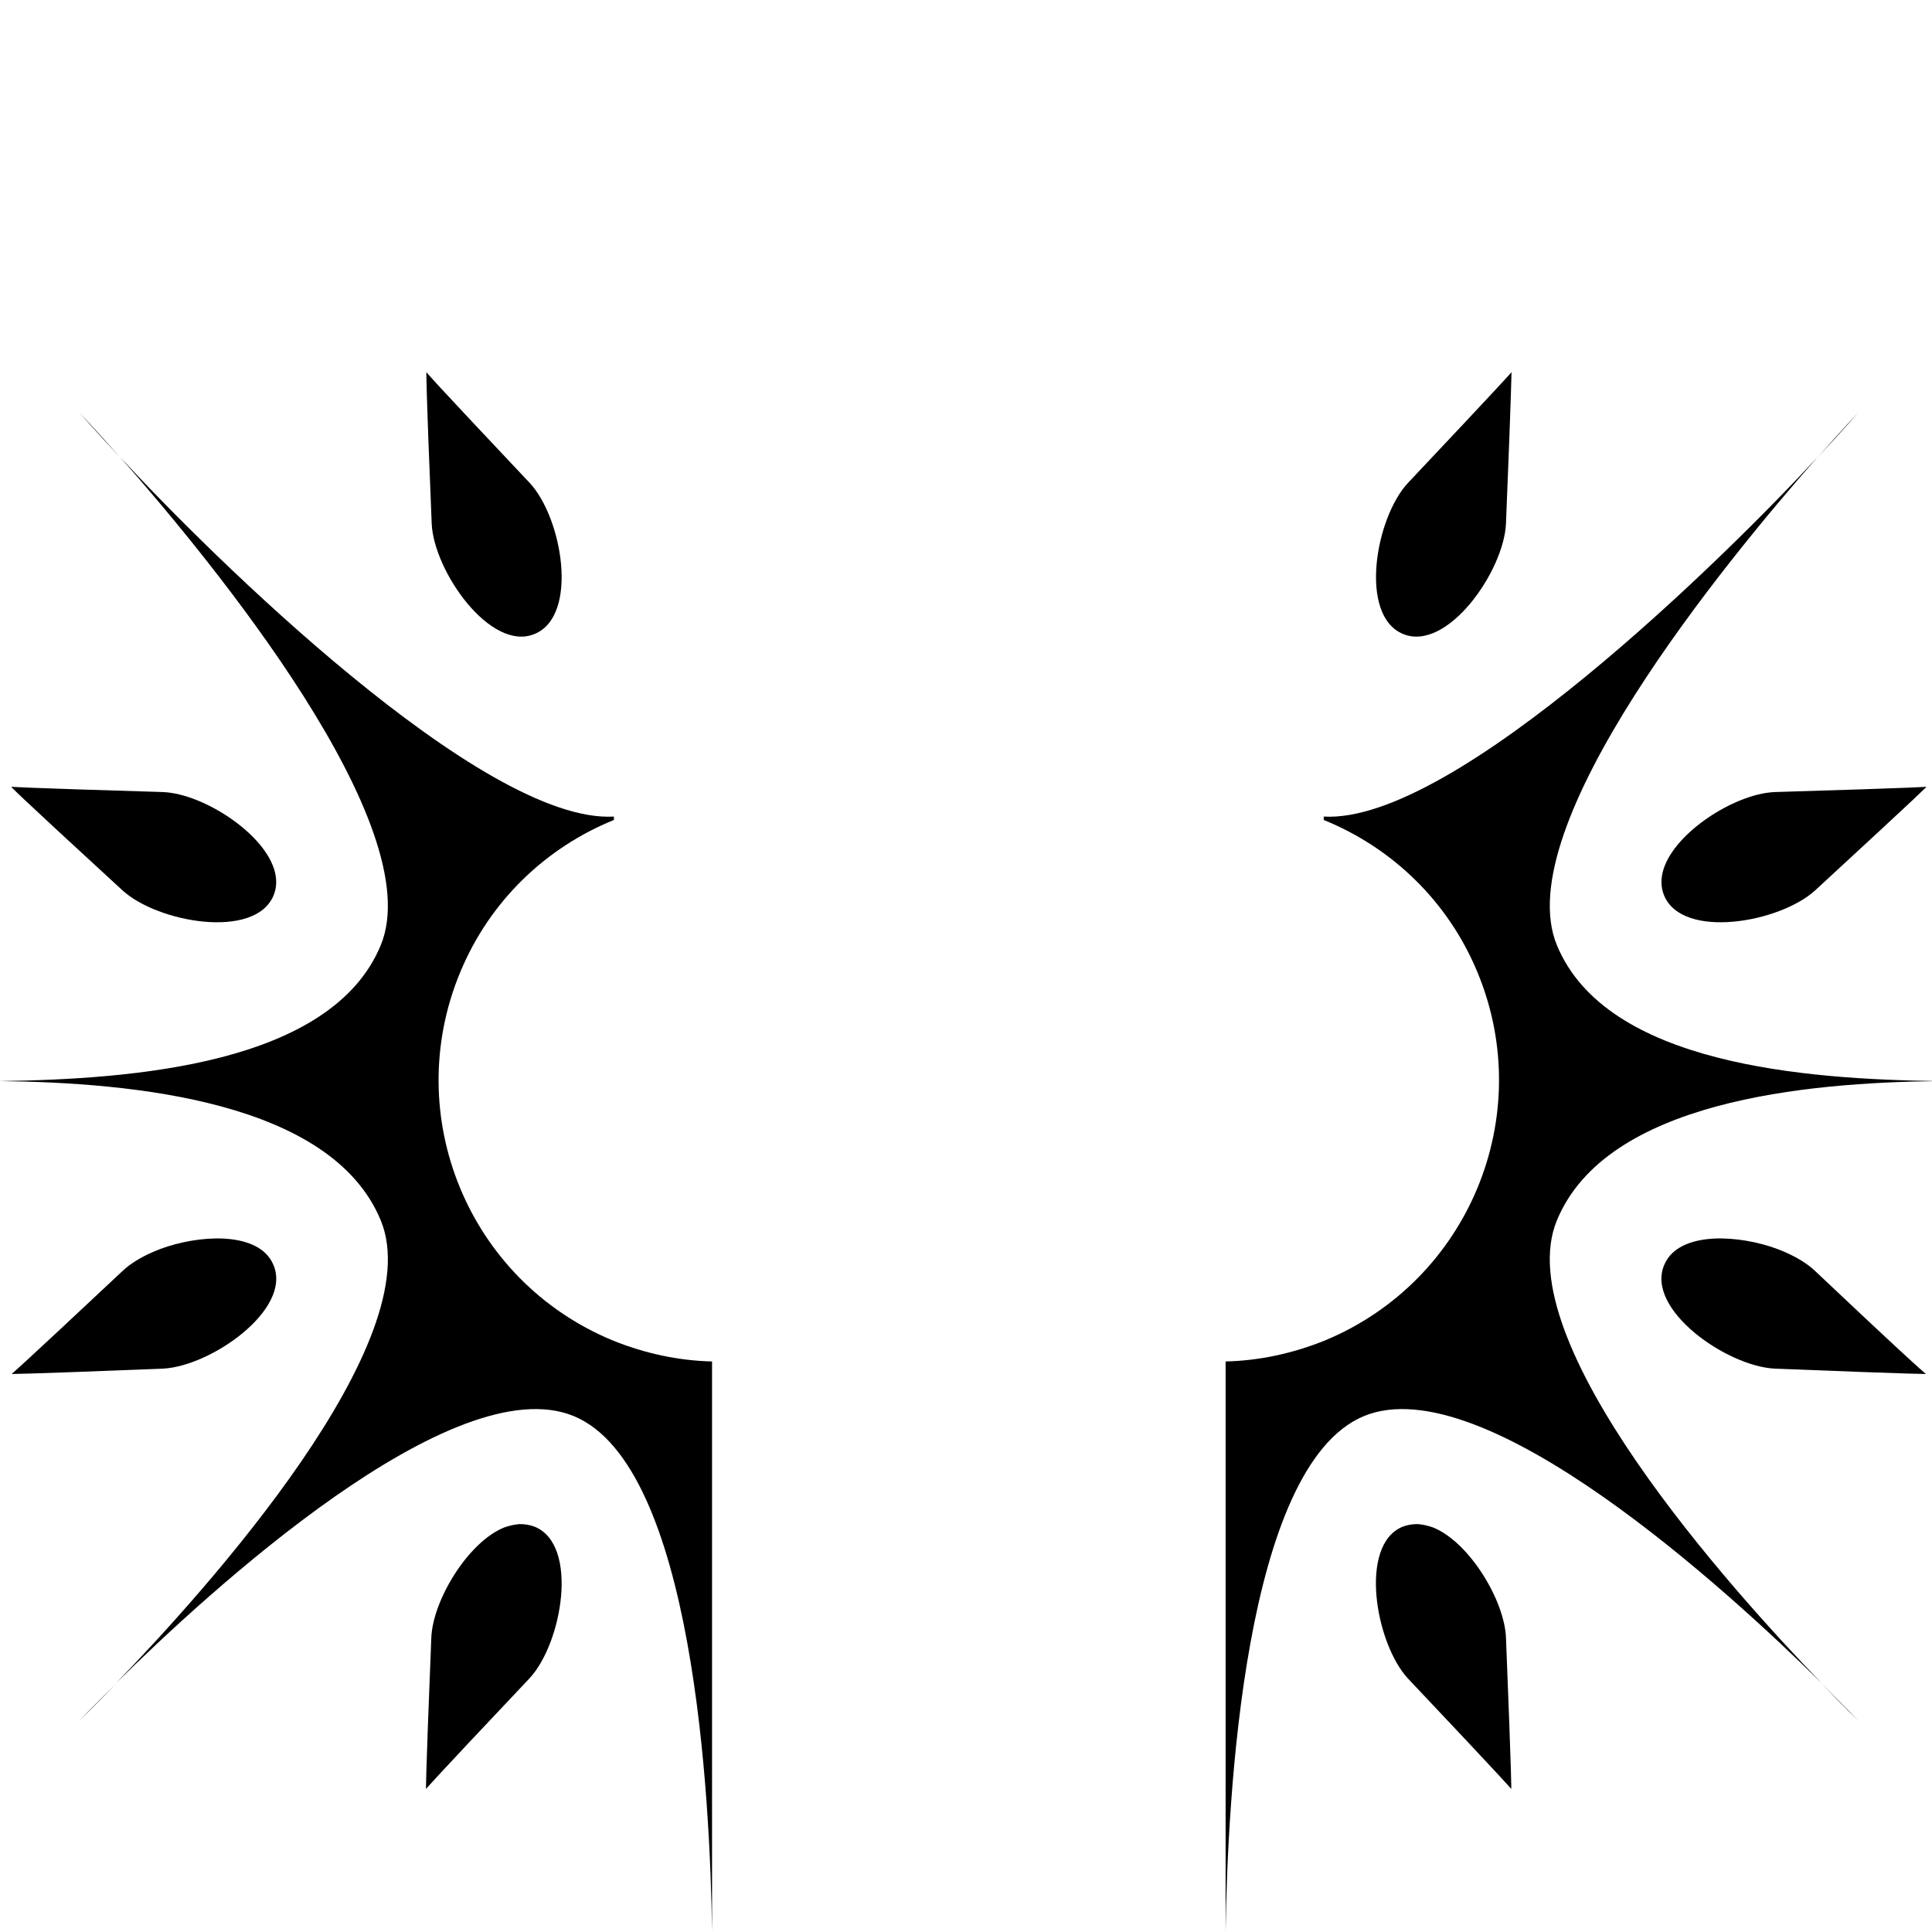 <?xml version="1.0" encoding="utf-8"?>
<!-- Generator: Adobe Illustrator 19.2.1, SVG Export Plug-In . SVG Version: 6.00 Build 0)  -->
<svg version="1.1" id="Layer_1" xmlns="http://www.w3.org/2000/svg" xmlns:xlink="http://www.w3.org/1999/xlink" x="0px" y="0px"
	 viewBox="0 0 512 512" style="enable-background:new 0 0 512 512;" xml:space="preserve">
<style type="text/css">
	.st0{fill:none;}
</style>
<path class="st0" d="M121.9,257.8c-15.7,38,2.3,81.6,40.3,97.3c8.7,3.6,17.6,5.4,26.4,5.6V345c-31.5-1.1-56.7-27-56.7-58.7
	c0-31.8,25.2-57.6,56.7-58.7v-15.7C160.2,212.7,133.5,229.8,121.9,257.8z"/>
<path d="M30.8,446.2L30.8,446.2C30.8,446.2,30.8,446.2,30.8,446.2C30.8,446.2,30.8,446.2,30.8,446.2z"/>
<path d="M141.7,404.6c-1.3-0.5-2.6-0.7-4-0.7l0,0c-1.3,0.1-2.7,0.4-4.1,0.9c-9.6,3.9-18.9,19.3-19.3,29.2c-1.6,40-1.4,40.1-1.4,40.1
	s-0.1-0.2,27.4-29.3C149,435.5,153.5,409.4,141.7,404.6z"/>
<path d="M21,456c0,0,3.9-3.7,9.8-9.9C24.7,452.2,21,456,21,456z"/>
<path d="M32.4,235.9c9.3,8.6,35.2,13.2,40.1,1.4c3.8-9.2-8.6-20.5-20.2-25.2c-3.2-1.3-6.4-2.1-9.2-2.2c-40-1.2-40.1-1.4-40.1-1.4h0
	C3,208.6,2.9,208.8,32.4,235.9z"/>
<path d="M72.5,335.3c-2.1-5.2-8.3-7.2-15.4-7.1l0,0c-5.5,0.1-11.6,1.4-16.6,3.6c-3.2,1.4-6,3.1-8,5C3.3,364.2,3.1,364.1,3.1,364.1
	s0.1,0.2,40.1-1.4C55.8,362.1,77.4,347.1,72.5,335.3z"/>
<polygon points="113,98.6 113,98.6 113,98.6 "/>
<path d="M114.4,138.7c0.5,12.6,15.6,34.2,27.3,29.3c11.8-4.9,7.3-30.9-1.4-40.1C113.7,99.7,113,98.7,113,98.6
	C113,98.7,112.8,99.9,114.4,138.7z"/>
<path d="M21,109.3c0,0,4.2,4.8,10.8,11.9C25.3,113.8,21,109.3,21,109.3z"/>
<path d="M121.9,257.8c7.9-19.2,23-33.3,40.8-40.5v-0.9c-34.8,2-107.3-69.7-130.9-95.3c24.6,27.9,82.1,98,69.1,129.4
	c-13.1,31.7-66,35.5-100.9,36c34.9,0.4,87.8,5.2,100.9,36.9c13.2,31.9-46.1,97.8-70.1,122.6c24.5-24.2,89.5-83.9,121.3-70.7
	c31.8,13.2,36.1,101.5,36.6,136.5V360.8c-8.8-0.2-17.8-2.1-26.4-5.6C124.2,339.4,106.2,295.8,121.9,257.8z"/>
<path class="st0" d="M391.6,257.8c15.7,38-2.3,81.6-40.3,97.3c-8.7,3.6-17.6,5.4-26.4,5.6V345c31.5-1.1,56.7-27,56.7-58.7
	c0-31.8-25.2-57.6-56.7-58.7v-15.7C353.3,212.7,380,229.8,391.6,257.8z"/>
<path d="M482.7,446.2L482.7,446.2C482.7,446.2,482.7,446.2,482.7,446.2C482.7,446.2,482.7,446.2,482.7,446.2z"/>
<path d="M371.7,404.6c1.3-0.5,2.6-0.7,4-0.7l0,0c1.3,0.1,2.7,0.4,4.1,0.9c9.6,3.9,18.9,19.3,19.3,29.2c1.6,40,1.4,40.1,1.4,40.1
	s0.1-0.2-27.4-29.3C364.5,435.5,360,409.4,371.7,404.6z"/>
<path d="M492.5,456c0,0-3.9-3.7-9.8-9.9C488.8,452.2,492.5,456,492.5,456z"/>
<path d="M481.1,235.9c-9.3,8.6-35.2,13.2-40.1,1.4c-3.8-9.2,8.6-20.5,20.2-25.2c3.2-1.3,6.4-2.1,9.2-2.2c40-1.2,40.1-1.4,40.1-1.4h0
	C510.5,208.6,510.5,208.8,481.1,235.9z"/>
<path d="M441,335.3c2.1-5.2,8.3-7.2,15.4-7.1l0,0c5.5,0.1,11.6,1.4,16.6,3.6c3.2,1.4,6,3.1,8,5c29.1,27.5,29.4,27.3,29.4,27.3
	s-0.1,0.2-40.1-1.4C457.7,362.1,436.1,347.1,441,335.3z"/>
<polygon points="400.5,98.6 400.5,98.6 400.5,98.6 "/>
<path d="M399.1,138.7c-0.5,12.6-15.6,34.2-27.3,29.3c-11.8-4.9-7.3-30.9,1.4-40.1c26.7-28.3,27.4-29.3,27.4-29.3
	C400.5,98.7,400.7,99.9,399.1,138.7z"/>
<path d="M492.5,109.3c0,0-4.2,4.8-10.8,11.9C488.2,113.8,492.5,109.3,492.5,109.3z"/>
<path d="M391.6,257.8c-7.9-19.2-23-33.3-40.8-40.5v-0.9c34.8,2,107.3-69.7,130.9-95.3c-24.6,27.9-82.1,98-69.1,129.4
	c13.1,31.7,66,35.5,100.9,36c-34.9,0.4-87.8,5.2-100.9,36.9c-13.2,31.9,46.1,97.8,70.1,122.6c-24.5-24.2-89.5-83.9-121.3-70.7
	C329.6,388.6,325.3,477,324.8,512V360.8c8.8-0.2,17.8-2.1,26.4-5.6C389.2,339.4,407.3,295.8,391.6,257.8z"/>
</svg>
